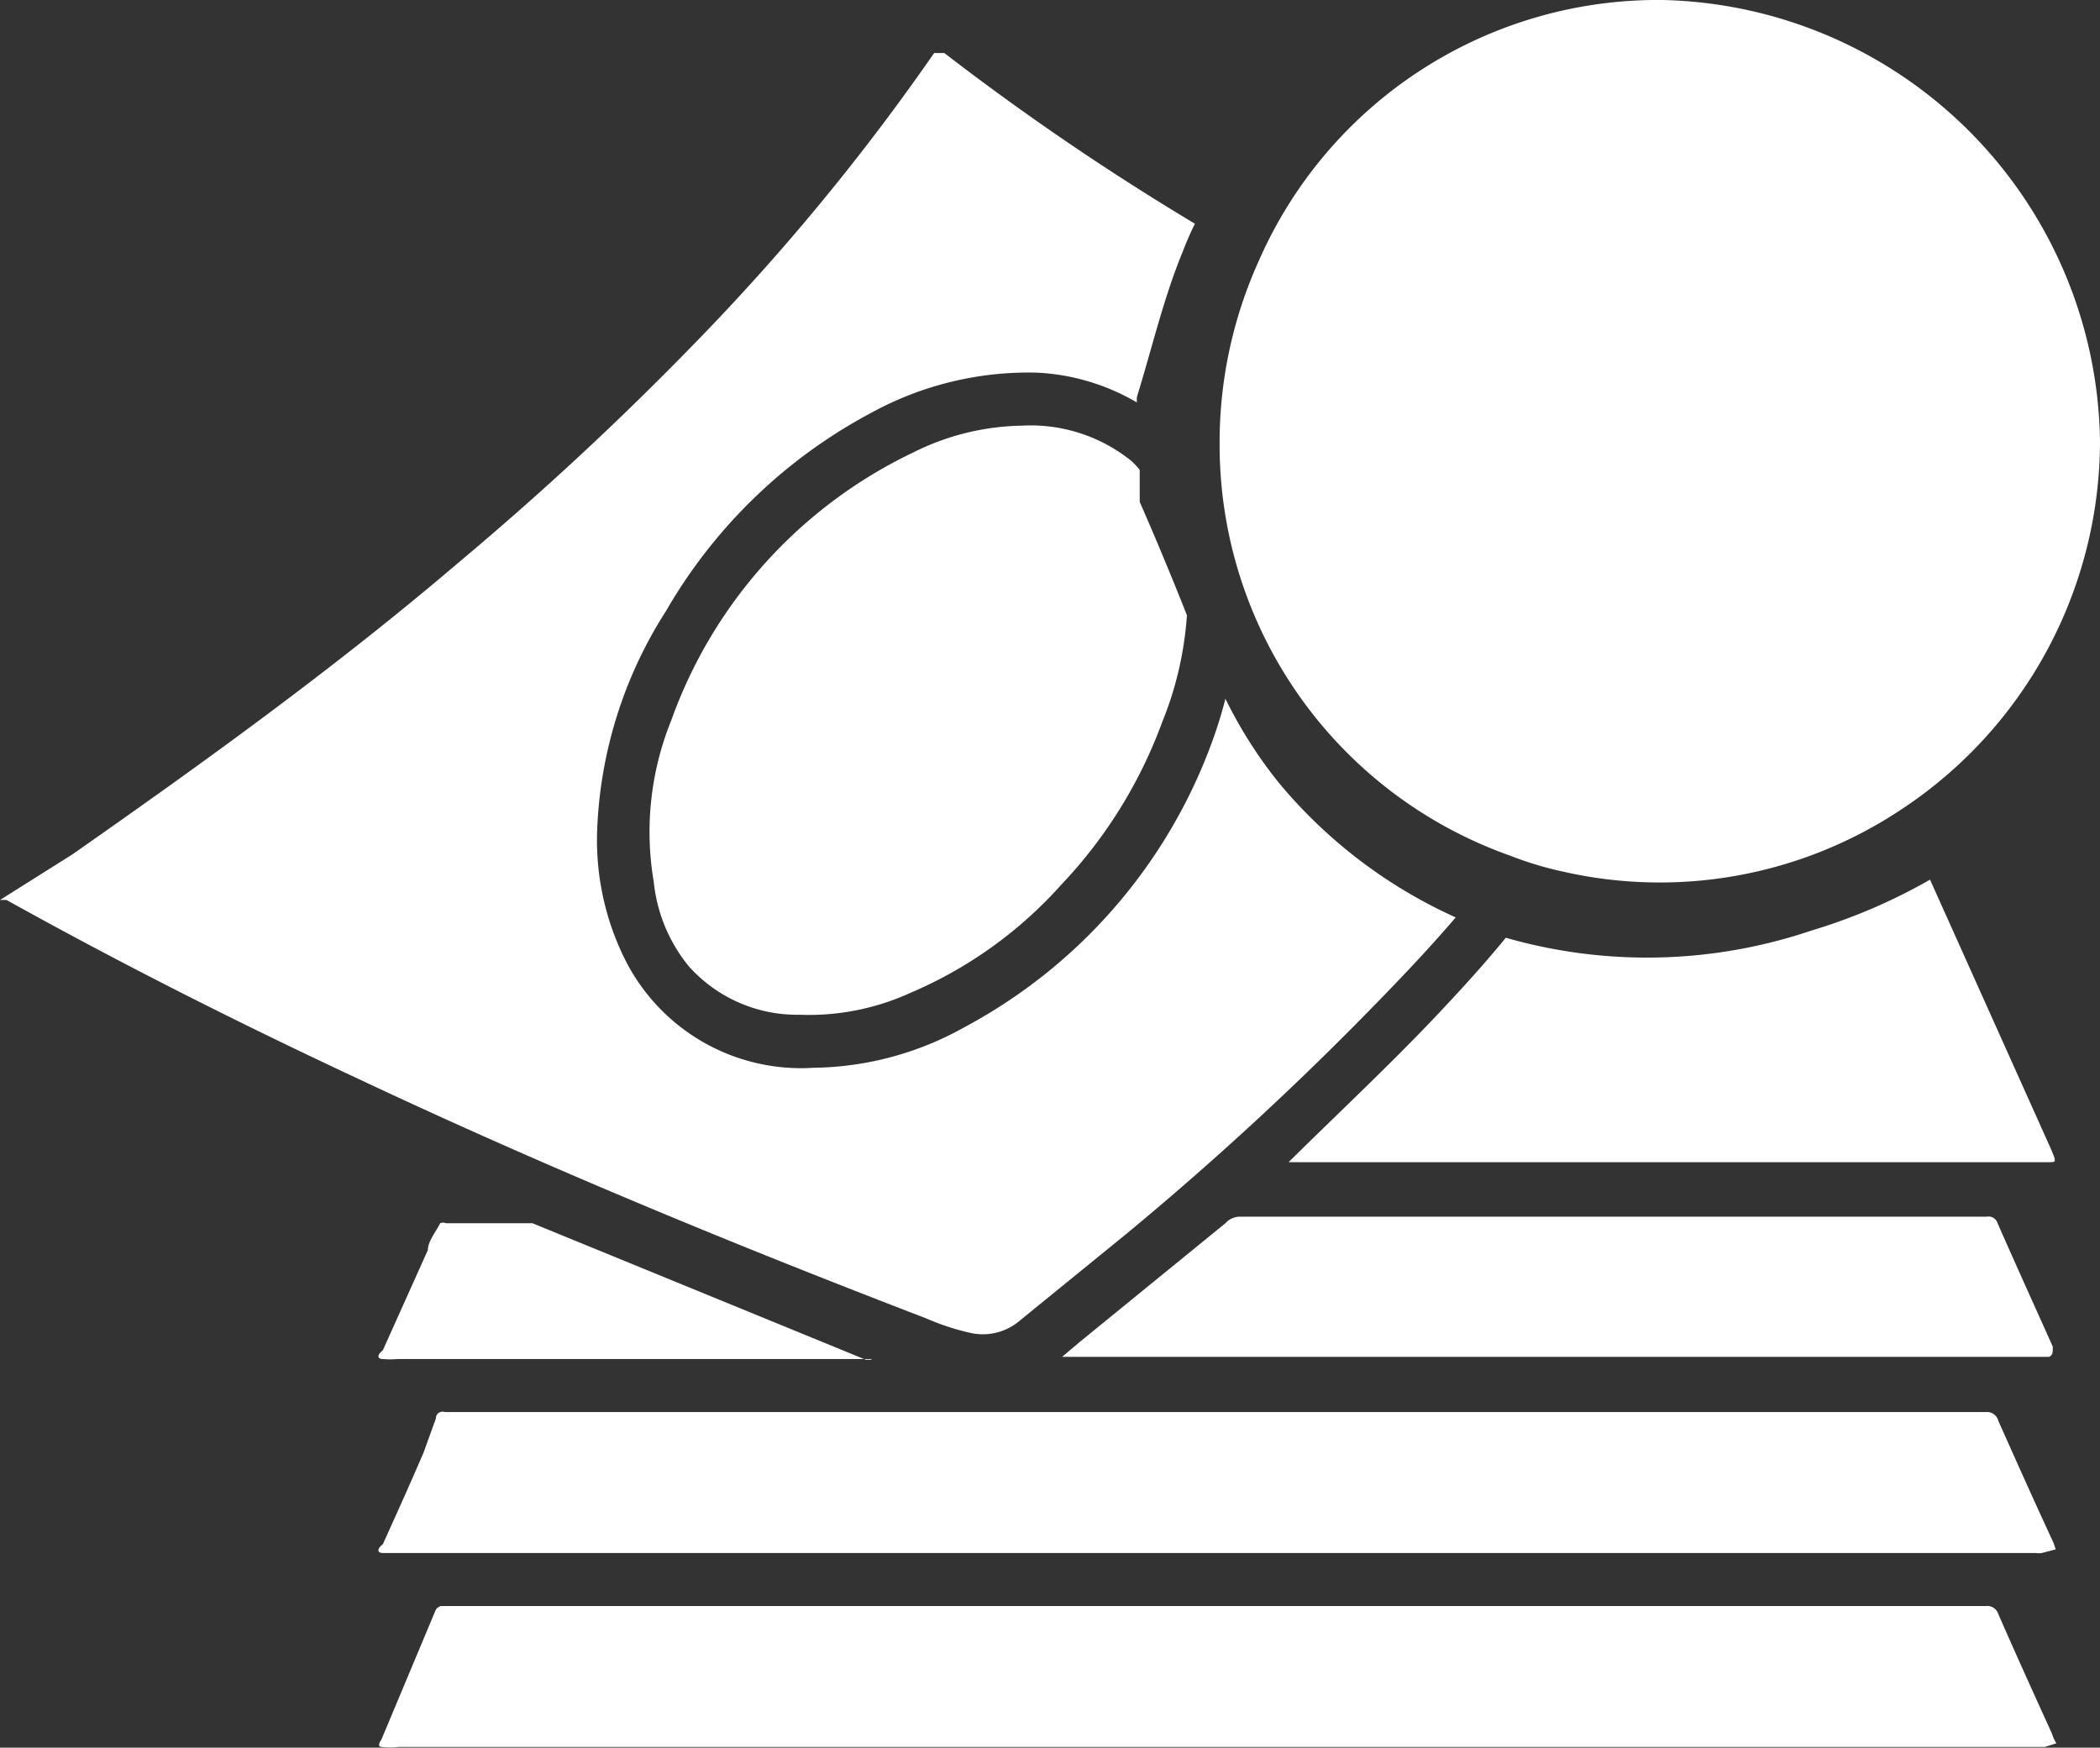 <svg xmlns="http://www.w3.org/2000/svg" viewBox="0 0 28.91 24.06"><rect x="0" y="0" width="28.91" height="24.06" fill="#333333" stroke="none"/><defs><style>.cls-1{fill:#fff;}</style></defs><g id="Layer_2" data-name="Layer 2"><g id="Layer_1-2" data-name="Layer 1"><path class="cls-1" d="M17.6,10.77a6.22,6.22,0,0,1-.73-1.15,6.17,6.17,0,0,1-.19.61,7.28,7.28,0,0,1-3.4,3.91,4.35,4.35,0,0,1-2.08.56,2.71,2.71,0,0,1-2.6-1.5,3.68,3.68,0,0,1-.38-1.74,6,6,0,0,1,.95-3.05A7.12,7.12,0,0,1,12,5.68a4.51,4.51,0,0,1,2.27-.55,3,3,0,0,1,1.38.41V5.47c.21-.68.37-1.37.63-2,.05-.13.11-.27.17-.39A35.72,35.72,0,0,1,13,.73c-.07,0-.1,0-.14,0a31.08,31.08,0,0,1-3.3,4,43,43,0,0,1-3.23,3C4.62,9.19,2.8,10.5,1,11.76L0,12.39l.09,0c1.6.89,3.23,1.71,4.88,2.48,2.55,1.2,5.15,2.27,7.78,3.28a3.35,3.35,0,0,0,.61.2.78.78,0,0,0,.68-.17L15.49,17a43.16,43.16,0,0,0,3.45-3.18c.38-.39.75-.78,1.1-1.19A6.79,6.79,0,0,1,17.6,10.77Z"/><path class="cls-1" d="M28.31,24l-.16.05H5.49a1,1,0,0,1-.24,0s-.07,0,0-.1L6,22.16a.13.13,0,0,1,.07-.05H27.34a.16.16,0,0,1,.17.11c.24.55.49,1.1.74,1.65A.49.49,0,0,0,28.31,24Z"/><path class="cls-1" d="M28.3,21.33l-.19.05a.22.22,0,0,1-.08,0H5.45l-.18,0c-.07,0-.09-.05,0-.12.19-.42.38-.84.56-1.26L6,19.53c0-.07.06-.11.13-.09H27.34a.16.16,0,0,1,.17.12c.25.56.5,1.12.76,1.68Z"/><path class="cls-1" d="M28.2,16l-.14,0H17.74l.07-.07c.64-.63,1.3-1.25,1.92-1.9.35-.37.69-.74,1-1.12a7.06,7.06,0,0,0,4.21-.1,7.77,7.77,0,0,0,1.63-.7l1.67,3.72C28.31,16,28.31,16,28.2,16Z"/><path class="cls-1" d="M14.61,18.69l.26-.22,2-1.63a.27.27,0,0,1,.21-.09H27.35a.13.13,0,0,1,.15.09c.25.57.51,1.14.76,1.7,0,.09,0,.11-.05.14l-.17,0H14.62Z"/><path class="cls-1" d="M12,18.71H5.47a1.2,1.2,0,0,1-.2,0c-.07,0-.09-.05,0-.12l.62-1.38c0-.12.11-.25.17-.37a.11.11,0,0,1,.08,0H7.23l.1,0,4.59,1.88.07,0Z"/><path class="cls-1" d="M16.34,8.47A4.75,4.75,0,0,1,16,9.94a6.5,6.5,0,0,1-1.39,2.24,5.86,5.86,0,0,1-2.08,1.49,3.36,3.36,0,0,1-1.52.3,2,2,0,0,1-1.53-.67A2.19,2.19,0,0,1,9,12.14a4.09,4.09,0,0,1,.24-2.22,6.52,6.52,0,0,1,3.33-3.69,3.46,3.46,0,0,1,1.5-.37,2.21,2.21,0,0,1,1.46.45.81.81,0,0,1,.16.16v.44C15.91,7.41,16.13,7.94,16.34,8.47Z"/><path class="cls-1" d="M28.91,6.07a6.08,6.08,0,0,1-2.76,5.09,6,6,0,0,1-4.63.84,4.71,4.71,0,0,1-.73-.22,6,6,0,0,1-4-5.67,6.06,6.06,0,0,1,.54-2.52A6,6,0,0,1,22.89,0,6.16,6.16,0,0,1,28.91,6.07Z"/></g></g></svg>
